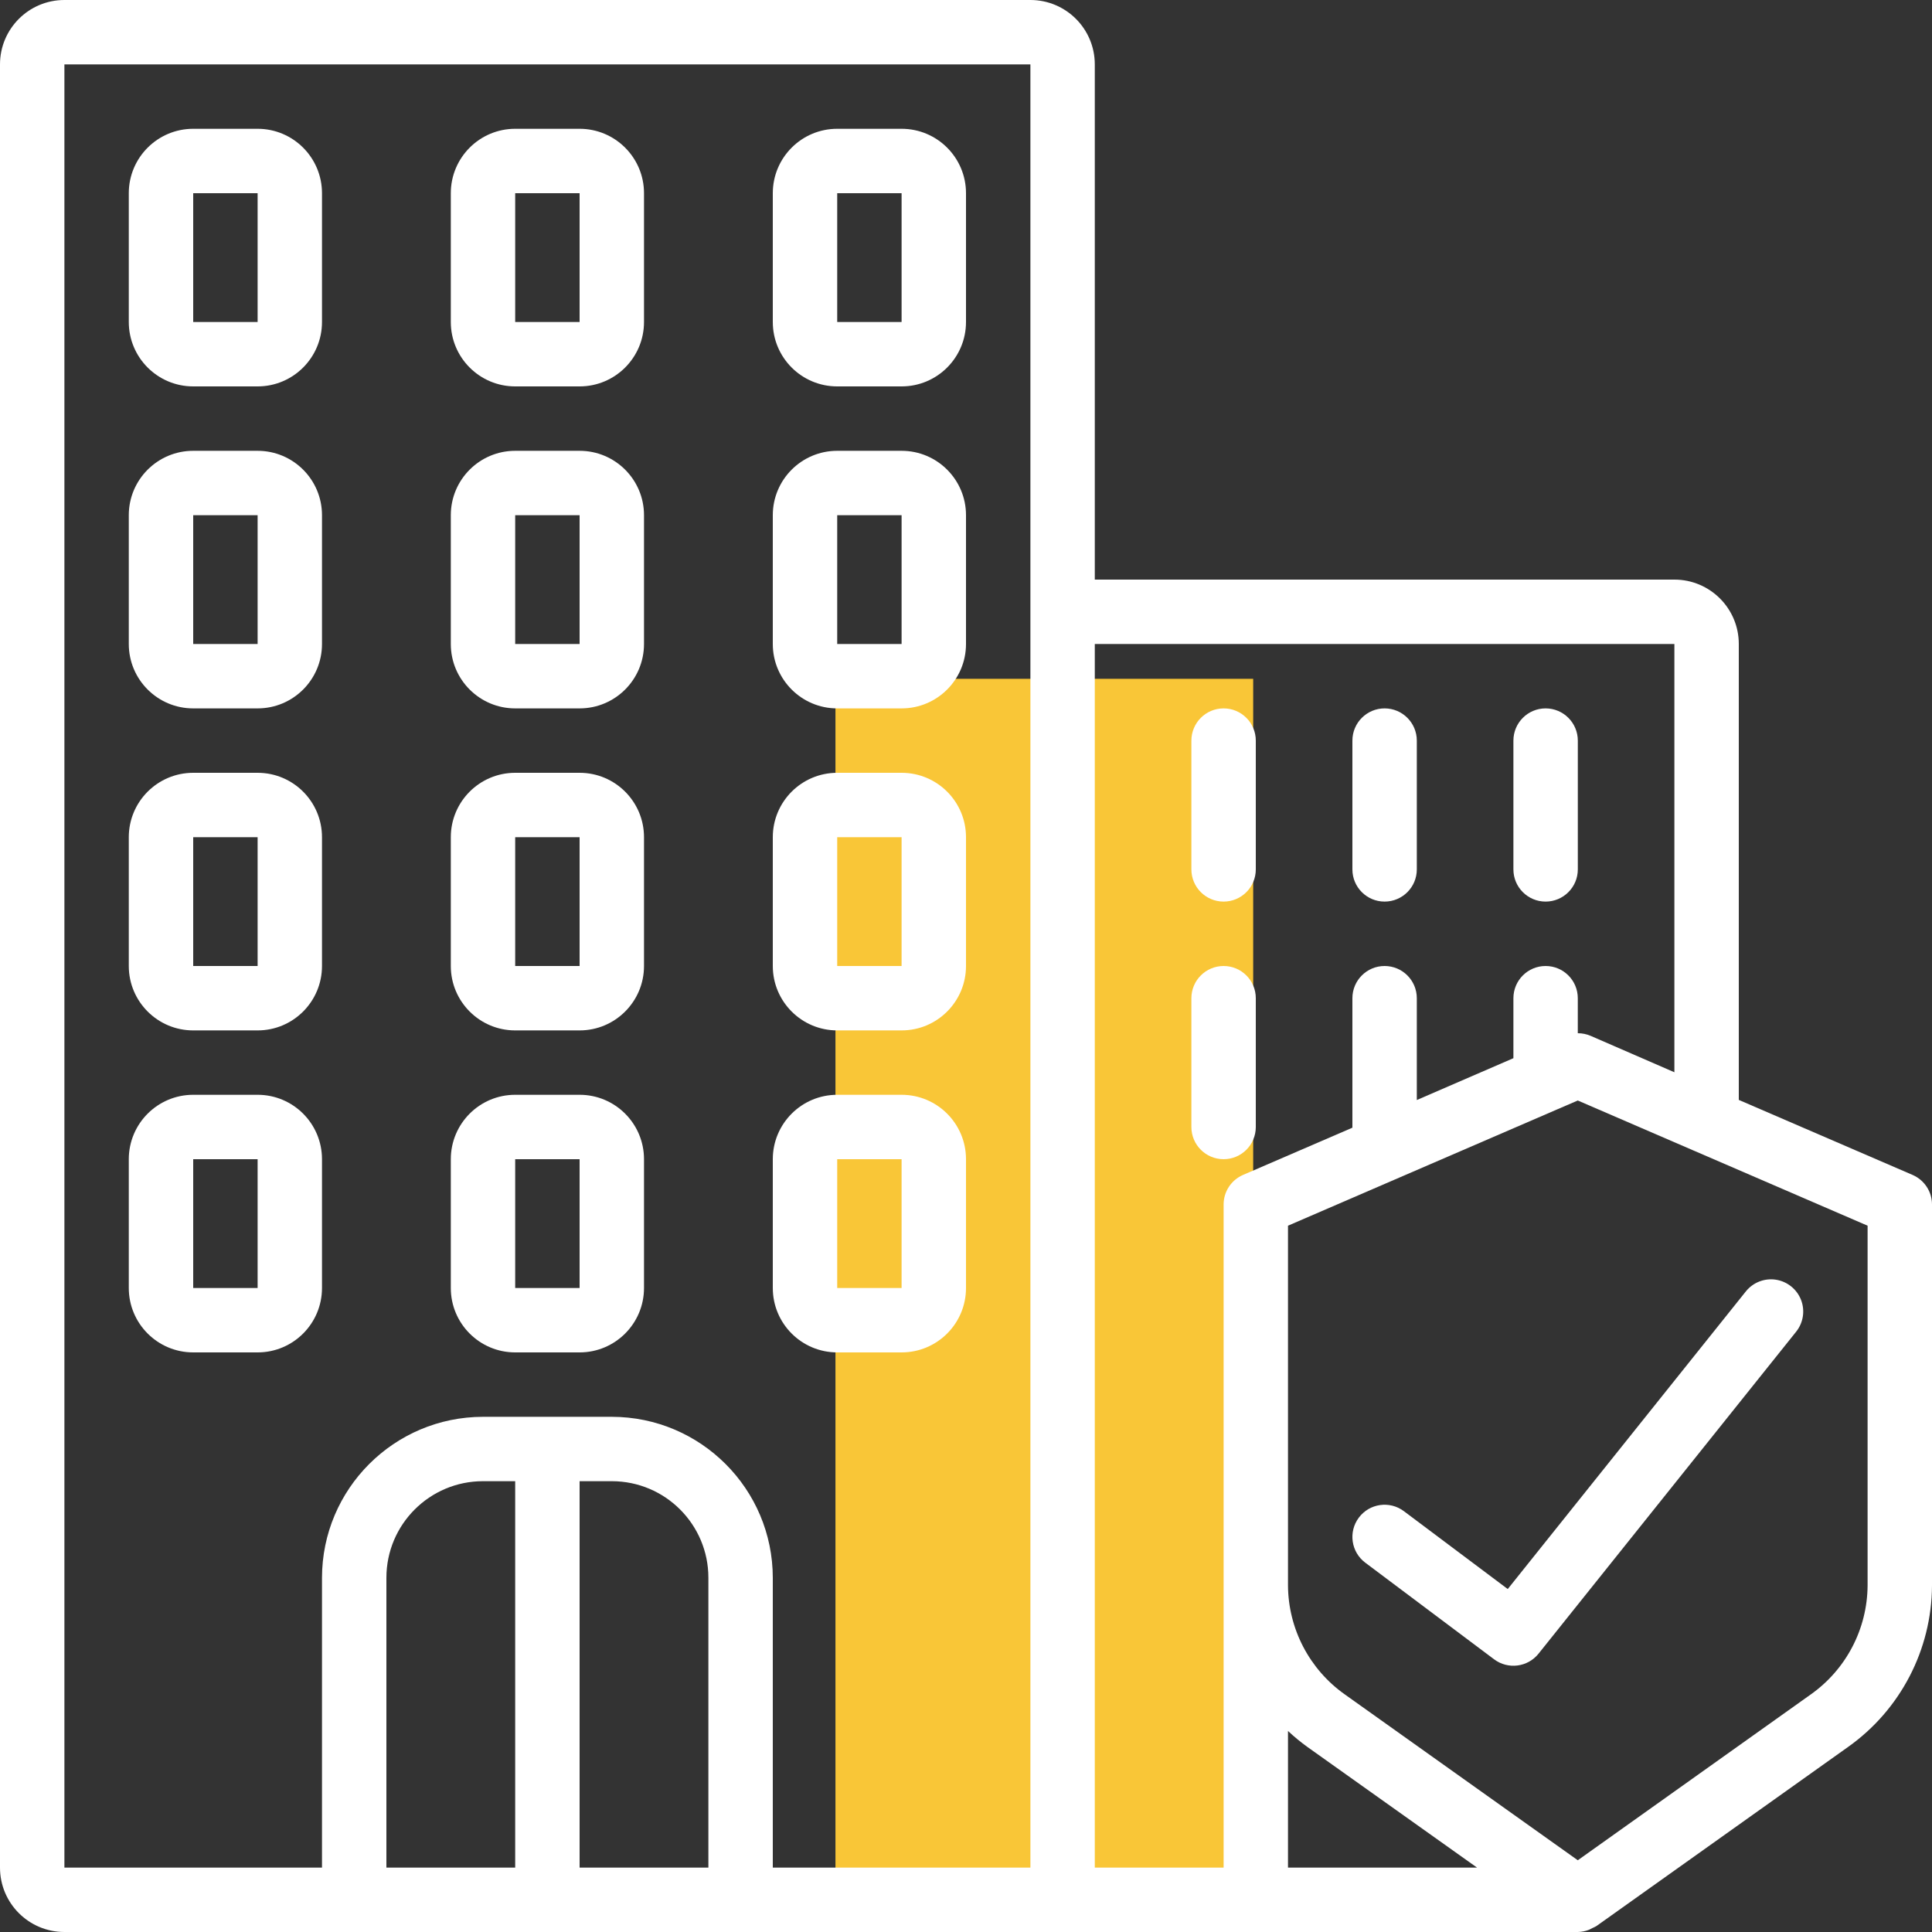<svg width="74" height="74" viewBox="0 0 74 74" fill="none" xmlns="http://www.w3.org/2000/svg">
<rect x="0" y="0" width="74" height="74" fill="#333333" stroke="none"/>
<rect x="32" y="26" width="16" height="48" fill="#F9C637"/>
<path d="M12.333 49.333V44.4C12.333 43.038 11.229 41.933 9.867 41.933H7.4C6.038 41.933 4.933 43.038 4.933 44.4V49.333C4.933 50.696 6.038 51.8 7.4 51.8H9.867C11.229 51.8 12.333 50.696 12.333 49.333ZM7.4 49.333V44.4H9.867V49.333H7.4Z" fill="white"/>
<path d="M19.733 51.8H22.2C23.562 51.8 24.667 50.696 24.667 49.333V44.4C24.667 43.038 23.562 41.933 22.2 41.933H19.733C18.371 41.933 17.267 43.038 17.267 44.4V49.333C17.267 50.696 18.371 51.8 19.733 51.8ZM19.733 44.4H22.2V49.333H19.733V44.4Z" fill="white"/>
<path d="M32.067 51.8H34.533C35.896 51.8 37 50.696 37 49.333V44.4C37 43.038 35.896 41.933 34.533 41.933H32.067C30.704 41.933 29.6 43.038 29.6 44.4V49.333C29.6 50.696 30.704 51.8 32.067 51.8ZM32.067 44.4H34.533V49.333H32.067V44.4Z" fill="white"/>
<path d="M7.4 39.467H9.867C11.229 39.467 12.333 38.362 12.333 37V32.067C12.333 30.704 11.229 29.6 9.867 29.6H7.4C6.038 29.6 4.933 30.704 4.933 32.067V37C4.933 38.362 6.038 39.467 7.4 39.467ZM7.4 32.067H9.867V37H7.4V32.067Z" fill="white"/>
<path d="M19.733 39.467H22.2C23.562 39.467 24.667 38.362 24.667 37V32.067C24.667 30.704 23.562 29.6 22.2 29.6H19.733C18.371 29.6 17.267 30.704 17.267 32.067V37C17.267 38.362 18.371 39.467 19.733 39.467ZM19.733 32.067H22.2V37H19.733V32.067Z" fill="white"/>
<path d="M32.067 39.467H34.533C35.896 39.467 37 38.362 37 37V32.067C37 30.704 35.896 29.6 34.533 29.6H32.067C30.704 29.6 29.6 30.704 29.6 32.067V37C29.6 38.362 30.704 39.467 32.067 39.467ZM32.067 32.067H34.533V37H32.067V32.067Z" fill="white"/>
<path d="M7.4 27.133H9.867C11.229 27.133 12.333 26.029 12.333 24.667V19.733C12.333 18.371 11.229 17.267 9.867 17.267H7.4C6.038 17.267 4.933 18.371 4.933 19.733V24.667C4.933 26.029 6.038 27.133 7.4 27.133ZM7.4 19.733H9.867V24.667H7.4V19.733Z" fill="white"/>
<path d="M19.733 27.133H22.2C23.562 27.133 24.667 26.029 24.667 24.667V19.733C24.667 18.371 23.562 17.267 22.2 17.267H19.733C18.371 17.267 17.267 18.371 17.267 19.733V24.667C17.267 26.029 18.371 27.133 19.733 27.133ZM19.733 19.733H22.2V24.667H19.733V19.733Z" fill="white"/>
<path d="M32.067 27.133H34.533C35.896 27.133 37 26.029 37 24.667V19.733C37 18.371 35.896 17.267 34.533 17.267H32.067C30.704 17.267 29.6 18.371 29.6 19.733V24.667C29.6 26.029 30.704 27.133 32.067 27.133ZM32.067 19.733H34.533V24.667H32.067V19.733Z" fill="white"/>
<path d="M7.4 14.8H9.867C11.229 14.8 12.333 13.696 12.333 12.333V7.4C12.333 6.038 11.229 4.933 9.867 4.933H7.4C6.038 4.933 4.933 6.038 4.933 7.4V12.333C4.933 13.696 6.038 14.8 7.4 14.8ZM7.4 7.4H9.867V12.333H7.4V7.4Z" fill="white"/>
<path d="M19.733 14.8H22.2C23.562 14.8 24.667 13.696 24.667 12.333V7.4C24.667 6.038 23.562 4.933 22.2 4.933H19.733C18.371 4.933 17.267 6.038 17.267 7.4V12.333C17.267 13.696 18.371 14.8 19.733 14.8ZM19.733 7.4H22.2V12.333H19.733V7.4Z" fill="white"/>
<path d="M32.067 14.8H34.533C35.896 14.8 37 13.696 37 12.333V7.4C37 6.038 35.896 4.933 34.533 4.933H32.067C30.704 4.933 29.6 6.038 29.6 7.4V12.333C29.6 13.696 30.704 14.8 32.067 14.8ZM32.067 7.4H34.533V12.333H32.067V7.4Z" fill="white"/>
<path d="M46.867 44.4C47.548 44.4 48.1 43.848 48.1 43.167V38.233C48.1 37.552 47.548 37 46.867 37C46.185 37 45.633 37.552 45.633 38.233V43.167C45.633 43.848 46.185 44.4 46.867 44.4Z" fill="white"/>
<path d="M53.033 34.533C53.715 34.533 54.267 33.981 54.267 33.3V28.367C54.267 27.686 53.715 27.133 53.033 27.133C52.352 27.133 51.8 27.686 51.8 28.367V33.3C51.8 33.981 52.352 34.533 53.033 34.533Z" fill="white"/>
<path d="M46.867 34.533C47.548 34.533 48.1 33.981 48.1 33.3V28.367C48.1 27.686 47.548 27.133 46.867 27.133C46.185 27.133 45.633 27.686 45.633 28.367V33.3C45.633 33.981 46.185 34.533 46.867 34.533Z" fill="white"/>
<path d="M59.2 34.533C59.881 34.533 60.434 33.981 60.434 33.3V28.367C60.434 27.686 59.881 27.133 59.2 27.133C58.519 27.133 57.967 27.686 57.967 28.367V33.3C57.967 33.981 58.519 34.533 59.2 34.533Z" fill="white"/>
<path d="M73.26 45.004L66.6 42.129V24.667C66.6 23.304 65.496 22.2 64.133 22.2H41.933V2.467C41.933 1.104 40.829 0 39.467 0H2.467C1.104 0 0 1.104 0 2.467V71.533C0 72.896 1.104 74 2.467 74H60.433C60.581 73.997 60.727 73.968 60.865 73.914C60.91 73.894 60.954 73.872 60.997 73.847C61.049 73.825 61.1 73.8 61.149 73.771L70.784 66.913C72.79 65.492 73.988 63.189 74 60.729V46.136C74.001 45.645 73.71 45.201 73.26 45.004ZM2.467 2.467H39.467V71.533H29.6V60.433C29.596 57.029 26.837 54.271 23.433 54.267H18.5C15.096 54.271 12.337 57.029 12.333 60.433V71.533H2.467V2.467ZM14.8 60.433C14.8 58.39 16.456 56.733 18.5 56.733H19.733V71.533H14.8V60.433ZM22.2 71.533V56.733H23.433C25.477 56.733 27.133 58.39 27.133 60.433V71.533H22.2ZM41.933 24.667H64.133V41.07L60.927 39.676C60.771 39.609 60.603 39.574 60.433 39.575V38.233C60.433 37.552 59.881 37 59.2 37C58.519 37 57.967 37.552 57.967 38.233V40.531L54.267 42.134V38.233C54.267 37.552 53.715 37 53.033 37C52.352 37 51.8 37.552 51.8 38.233V43.167C51.8 43.175 51.8 43.184 51.8 43.193L47.607 45.004C47.157 45.201 46.866 45.645 46.867 46.136V71.533H41.933V24.667ZM49.333 66.3C49.57 66.522 49.82 66.728 50.083 66.917L56.574 71.533H49.333V66.3ZM71.533 60.729C71.522 62.392 70.71 63.946 69.352 64.904L60.433 71.252L51.515 64.904C50.157 63.946 49.344 62.391 49.333 60.729V46.947L59.678 42.477L60.433 42.152L64.861 44.065L64.913 44.087L71.533 46.947V60.729Z" fill="white"/>
<path d="M57.75 60.864L53.773 57.882C53.228 57.473 52.456 57.583 52.047 58.128C51.638 58.673 51.748 59.446 52.294 59.855L57.227 63.555C57.76 63.955 58.514 63.859 58.93 63.339L68.797 51.006C69.072 50.662 69.143 50.197 68.983 49.786C68.822 49.376 68.455 49.082 68.019 49.015C67.584 48.949 67.146 49.12 66.87 49.464L57.75 60.864Z" fill="white"/>
</svg>
